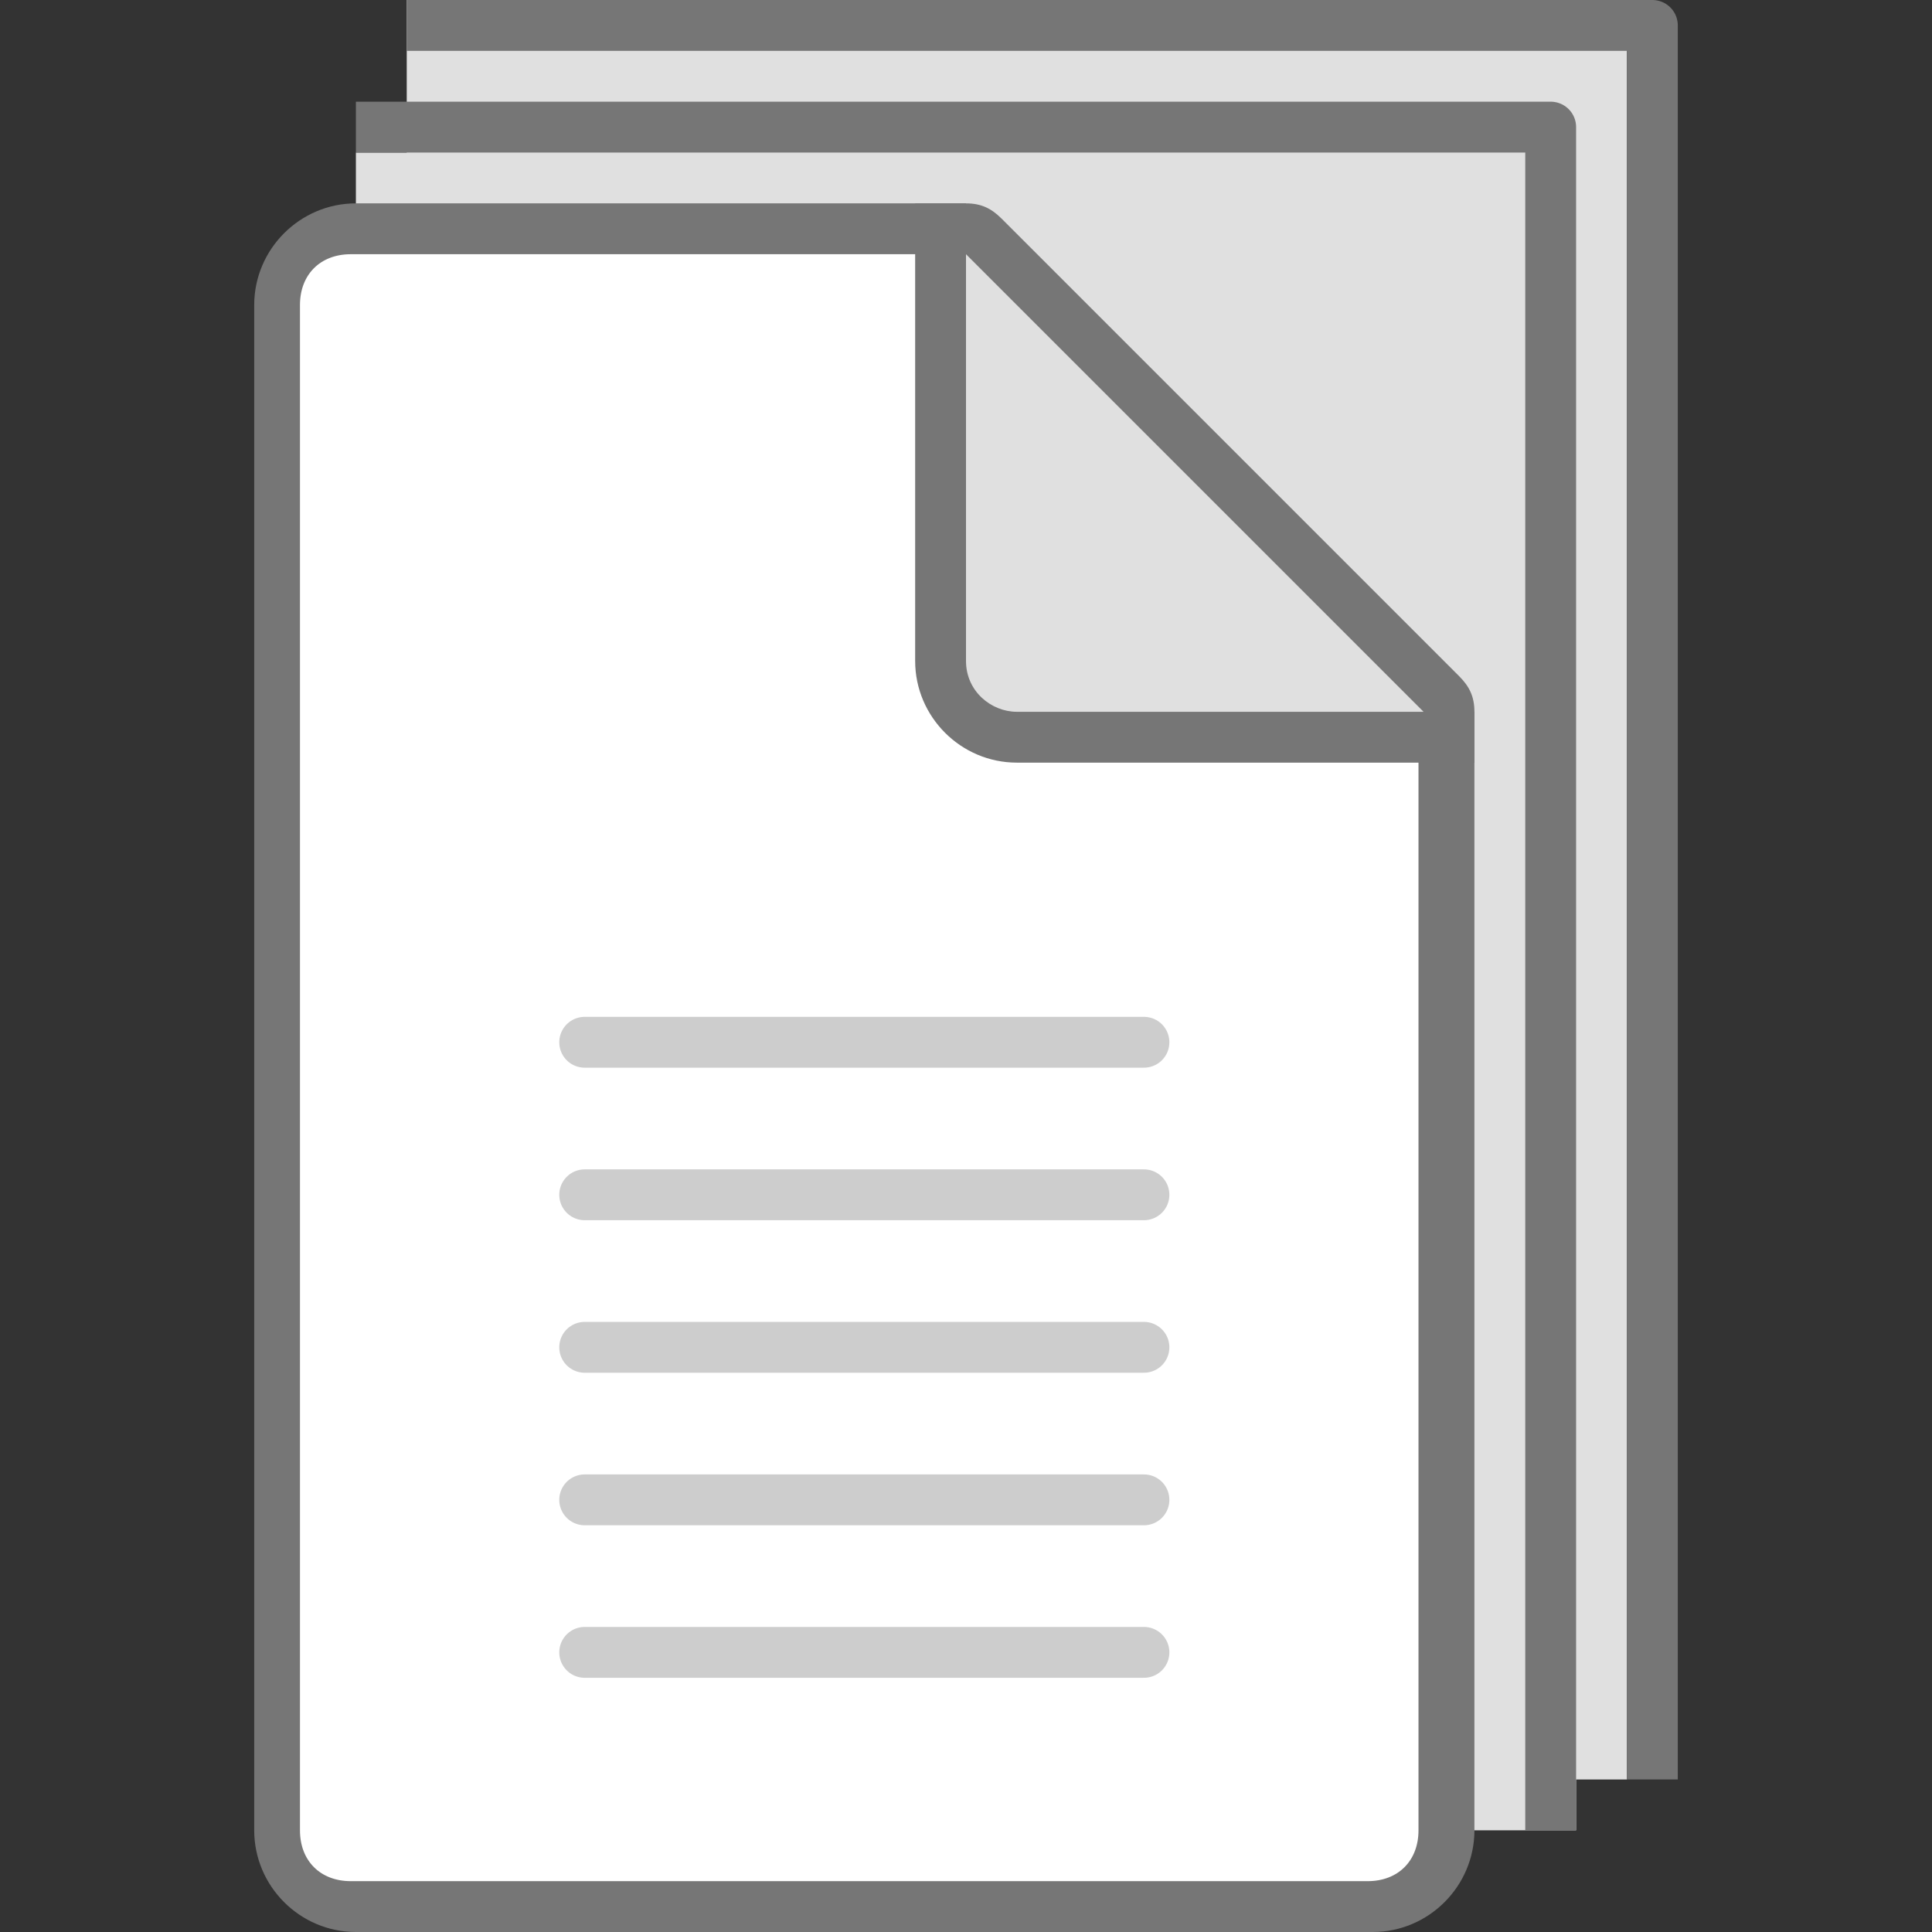 <svg id="icon-color-large-document-multiple" xmlns="http://www.w3.org/2000/svg" viewBox="0 0 38 38"><rect x="0" y="0" width="38" height="38" fill="#333333" stroke="none"/><path fill="#E0E0E0" d="M8 0h24v35H8z"/><path fill="#E0E0E0" d="M7 3h24v33H7z"/><path fill="#FFF" d="M7 37.5c-.8 0-1.5-.7-1.5-1.5V6c0-.8.7-1.5 1.5-1.5h11.6l2 7.9 7.9 2V36c0 .8-.7 1.5-1.5 1.5H7z"/><path fill="#767676" d="M18.2 5l1.8 7.2.1.6.6.1 7.2 1.8V36c0 .6-.4 1-1 1h-20c-.6 0-1-.4-1-1V6c0-.6.4-1 1-1h11.3m.8-1H7c-1.1 0-2 .9-2 2v30c0 1.1.9 2 2 2h20c1.1 0 2-.9 2-2V14l-8-2-2-8z"/><path fill="#E0E0E0" d="M20 14.5c-.8 0-1.5-.7-1.5-1.5V4.5h.5c.1 0 .3.1.4.1l9 9c.1.1.1.2.1.4v.5H20z"/><path fill="#767676" d="M19 5l9 9h-8c-.5 0-1-.4-1-1V5m0-1h-1v9c0 1.1.9 2 2 2h9v-1c0-.3-.1-.5-.3-.7l-9-9c-.2-.2-.4-.3-.7-.3z"/><path fill="none" stroke="#767676" stroke-linecap="square" stroke-linejoin="round" stroke-miterlimit="10" d="M7.5 2.5h23v33"/><path fill="none" stroke="#767676" stroke-linecap="square" stroke-linejoin="round" stroke-miterlimit="10" d="M8.5.5h24v34"/><path fill="none" stroke="#CDCDCD" stroke-linecap="round" stroke-miterlimit="10" d="M11.5 20.5h11M11.5 23.5h11M11.5 26.5h11M11.5 29.5h11M11.5 32.5h11"/></svg>